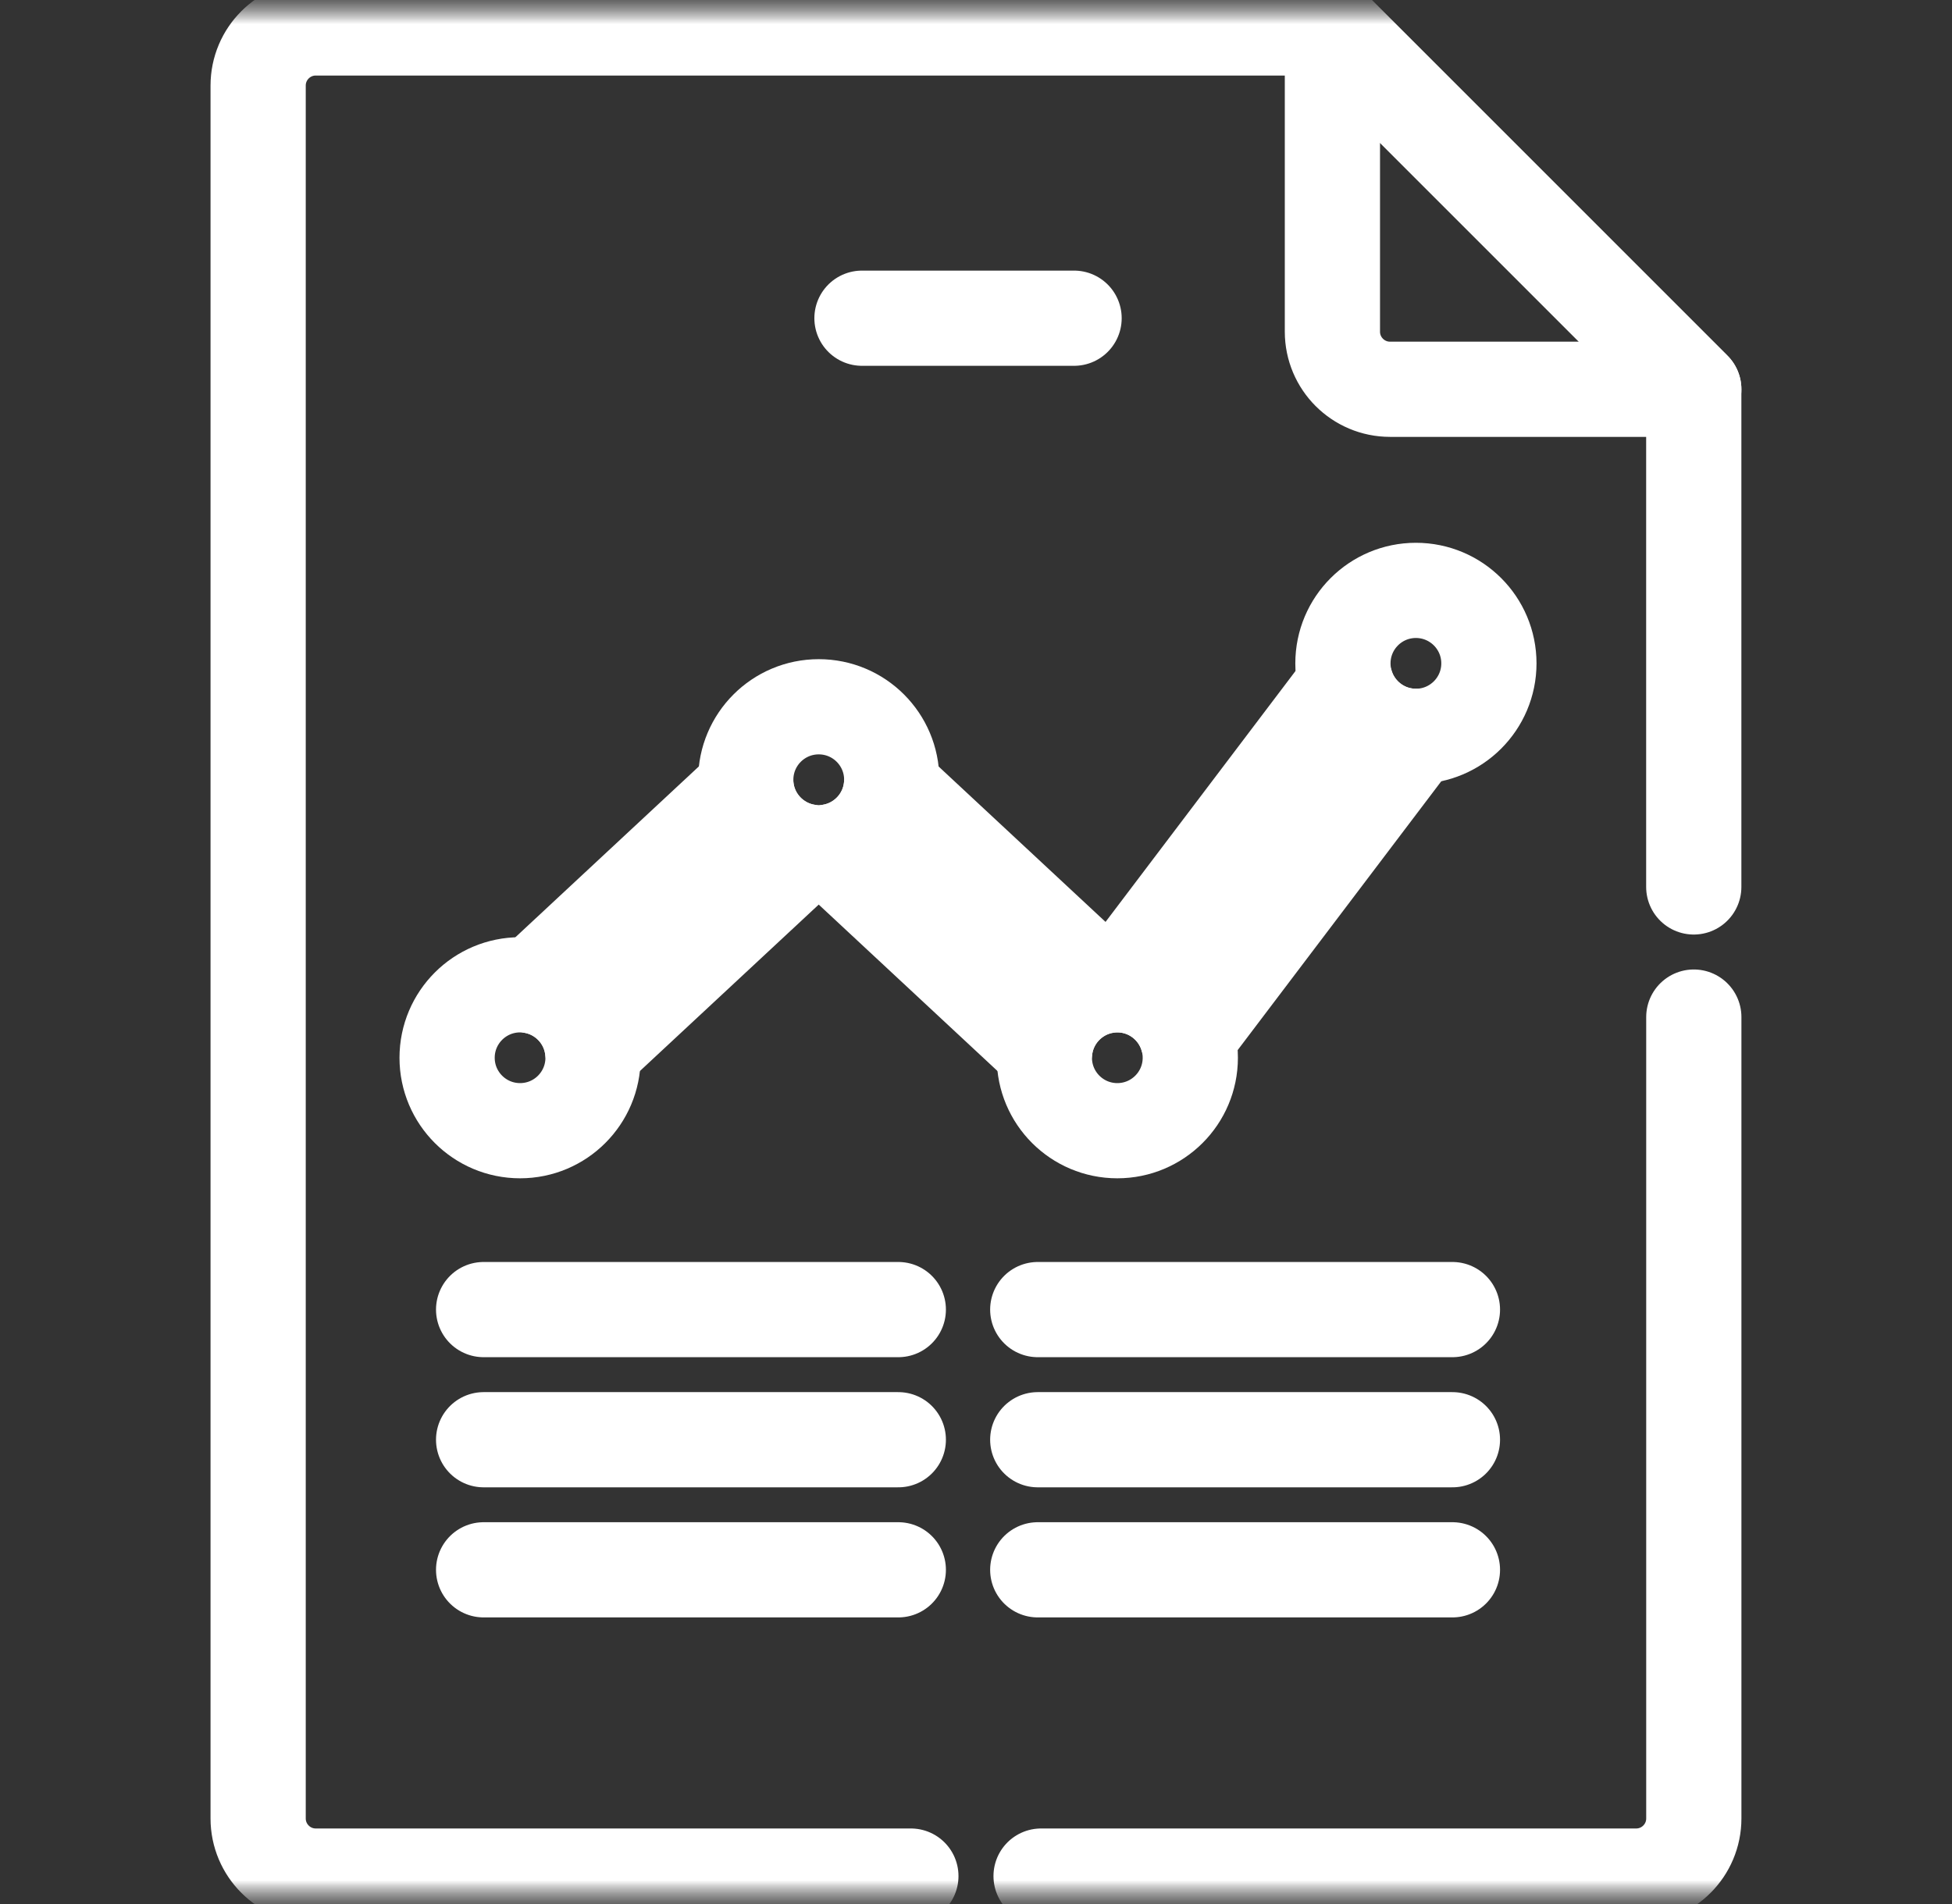 <svg width="41" height="40" viewBox="0 0 41 40" fill="none" xmlns="http://www.w3.org/2000/svg">
<rect x="0" y="0" width="41" height="40" fill="#333333" stroke="none"/>
<g clip-path="url(#clip0_3409_4231)">
<mask id="mask0_3409_4231" style="mask-type:luminance" maskUnits="userSpaceOnUse" x="0" y="0" width="41" height="40">
<path d="M40.5 0H0.5V40H40.5V0Z" fill="white"/>
</mask>
<g mask="url(#mask0_3409_4231)">
<mask id="mask1_3409_4231" style="mask-type:luminance" maskUnits="userSpaceOnUse" x="0" y="0" width="41" height="40">
<path d="M0.5 3.8147e-06H40.5V40H0.5V3.8147e-06Z" fill="white"/>
</mask>
<g mask="url(#mask1_3409_4231)">
<path d="M29.197 8.178H35.577L27.986 0.587V6.967C27.986 7.636 28.528 8.178 29.197 8.178Z" stroke="white" stroke-width="2" stroke-miterlimit="10" stroke-linecap="round" stroke-linejoin="round"/>
<path d="M18.105 6.685H22.56" stroke="white" stroke-width="2" stroke-miterlimit="10" stroke-linecap="round" stroke-linejoin="round"/>
<path d="M12.456 22.222C12.456 23.068 11.77 23.754 10.924 23.754C10.077 23.754 9.391 23.068 9.391 22.222C9.391 21.375 10.077 20.689 10.924 20.689C11.77 20.689 12.456 21.375 12.456 22.222Z" stroke="white" stroke-width="2" stroke-miterlimit="10" stroke-linecap="round" stroke-linejoin="round"/>
<path d="M18.73 16.381C18.73 17.228 18.044 17.914 17.197 17.914C16.35 17.914 15.664 17.228 15.664 16.381C15.664 15.534 16.35 14.848 17.197 14.848C18.044 14.848 18.73 15.534 18.73 16.381Z" stroke="white" stroke-width="2" stroke-miterlimit="10" stroke-linecap="round" stroke-linejoin="round"/>
<path d="M25.001 22.222C25.001 23.068 24.315 23.754 23.468 23.754C22.622 23.754 21.936 23.068 21.936 22.222C21.936 21.375 22.622 20.689 23.468 20.689C24.315 20.689 25.001 21.375 25.001 22.222Z" stroke="white" stroke-width="2" stroke-miterlimit="10" stroke-linecap="round" stroke-linejoin="round"/>
<path d="M31.273 13.936C31.273 14.783 30.586 15.469 29.74 15.469C28.893 15.469 28.207 14.783 28.207 13.936C28.207 13.089 28.893 12.403 29.74 12.403C30.586 12.403 31.273 13.089 31.273 13.936Z" stroke="white" stroke-width="2" stroke-miterlimit="10" stroke-linecap="round" stroke-linejoin="round"/>
<path d="M15.671 16.544L11.193 20.714C11.859 20.832 12.376 21.379 12.447 22.059L16.926 17.889C16.26 17.77 15.743 17.224 15.671 16.544Z" stroke="white" stroke-width="2" stroke-miterlimit="10" stroke-linecap="round" stroke-linejoin="round"/>
<path d="M28.267 14.358L23.475 20.689C24.172 20.692 24.757 21.16 24.94 21.799L29.733 15.469C29.036 15.466 28.45 14.997 28.267 14.358Z" stroke="white" stroke-width="2" stroke-miterlimit="10" stroke-linecap="round" stroke-linejoin="round"/>
<path d="M23.199 20.714L18.721 16.544C18.649 17.224 18.132 17.77 17.467 17.889L21.945 22.059C22.017 21.379 22.534 20.832 23.199 20.714Z" stroke="white" stroke-width="2" stroke-miterlimit="10" stroke-linecap="round" stroke-linejoin="round"/>
<path d="M10.158 27.512H18.868" stroke="white" stroke-width="2" stroke-miterlimit="10" stroke-linecap="round" stroke-linejoin="round"/>
<path d="M10.158 30.246H18.868" stroke="white" stroke-width="2" stroke-miterlimit="10" stroke-linecap="round" stroke-linejoin="round"/>
<path d="M10.158 32.979H18.868" stroke="white" stroke-width="2" stroke-miterlimit="10" stroke-linecap="round" stroke-linejoin="round"/>
<path d="M21.797 27.512H30.507" stroke="white" stroke-width="2" stroke-miterlimit="10" stroke-linecap="round" stroke-linejoin="round"/>
<path d="M21.797 30.246H30.507" stroke="white" stroke-width="2" stroke-miterlimit="10" stroke-linecap="round" stroke-linejoin="round"/>
<path d="M21.797 32.979H30.507" stroke="white" stroke-width="2" stroke-miterlimit="10" stroke-linecap="round" stroke-linejoin="round"/>
<path d="M21.867 39.413H34.366C35.035 39.413 35.577 38.871 35.577 38.202V21.367" stroke="white" stroke-width="2" stroke-miterlimit="10" stroke-linecap="round" stroke-linejoin="round"/>
<path d="M35.576 18.633V8.178L27.986 0.587H6.633C5.964 0.587 5.422 1.129 5.422 1.798V38.202C5.422 38.871 5.964 39.413 6.633 39.413H19.132" stroke="white" stroke-width="2" stroke-miterlimit="10" stroke-linecap="round" stroke-linejoin="round"/>
</g>
</g>
</g>
<defs>
<clipPath id="clip0_3409_4231">
<rect width="40" height="40" fill="white" transform="translate(0.5)"/>
</clipPath>
</defs>
</svg>
